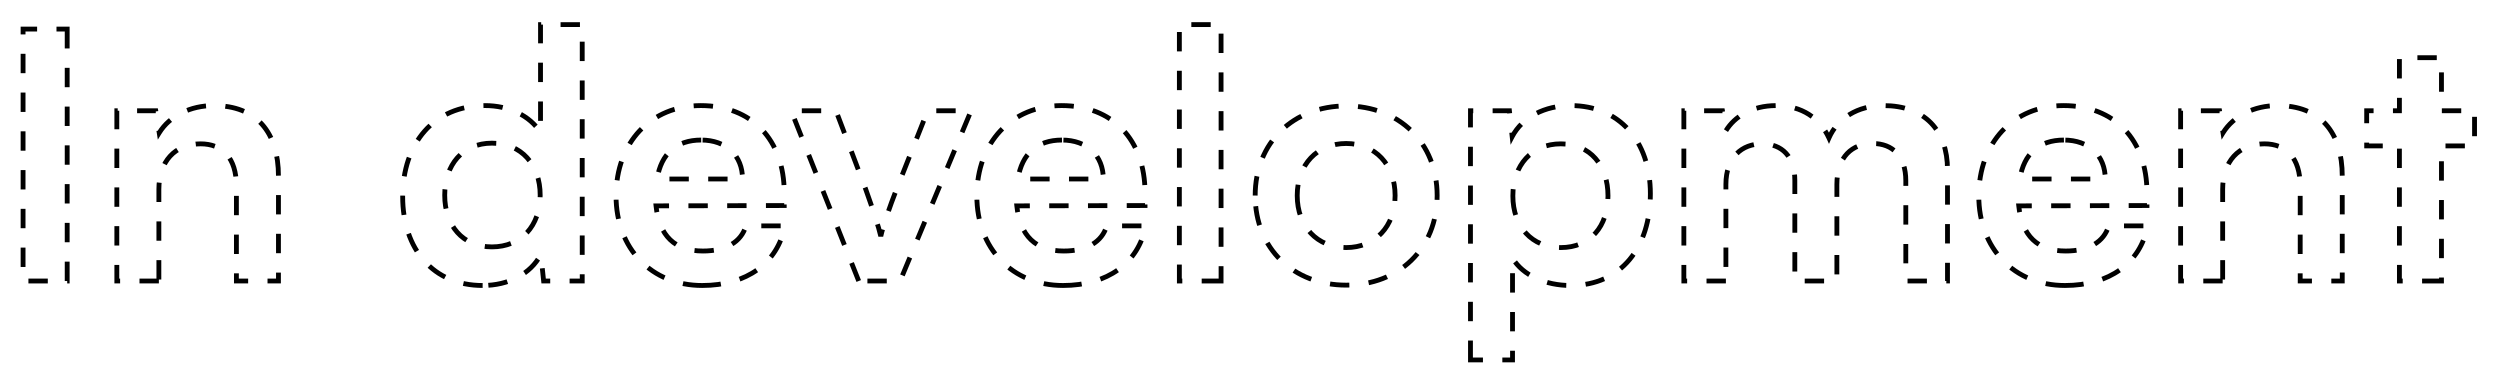 <svg width="516" height="79" viewBox="0 0 516 79" fill="none" xmlns="http://www.w3.org/2000/svg">
<g filter="url(#filter0_d_92_825)">
<path d="M503.918 54H495.239V26.116H488.482V18.86H495.239V7.906H503.918V18.86H510.746V26.116H503.918V54Z" stroke="black" stroke-dasharray="4 4"/>
<path d="M458.757 54H450.079V18.86H458.117L458.828 23.413C461.034 19.856 465.302 17.793 470.068 17.793C478.888 17.793 483.441 23.27 483.441 32.375V54H474.762V34.438C474.762 28.534 471.846 25.689 467.365 25.689C462.03 25.689 458.757 29.388 458.757 35.078V54Z" stroke="black" stroke-dasharray="4 4"/>
<path d="M426.204 54.925C415.747 54.925 408.421 47.313 408.421 36.43C408.421 25.404 415.605 17.793 425.919 17.793C436.447 17.793 443.134 24.835 443.134 35.79V38.422L416.672 38.493C417.312 44.681 420.584 47.811 426.346 47.811C431.112 47.811 434.242 45.962 435.238 42.618H443.276C441.782 50.301 435.38 54.925 426.204 54.925ZM425.991 24.906C420.869 24.906 417.739 27.68 416.885 32.944H434.527C434.527 28.107 431.183 24.906 425.991 24.906Z" stroke="black" stroke-dasharray="4 4"/>
<path d="M356.225 54H347.547V18.86H355.514L356.225 22.986C358.004 20.069 361.56 17.793 366.611 17.793C371.946 17.793 375.645 20.425 377.494 24.48C379.273 20.425 383.398 17.793 388.733 17.793C397.269 17.793 401.964 22.915 401.964 31.024V54H393.357V33.3C393.357 28.25 390.654 25.618 386.528 25.618C382.331 25.618 379.13 28.321 379.13 34.083V54H370.452V33.229C370.452 28.321 367.82 25.689 363.694 25.689C359.569 25.689 356.225 28.392 356.225 34.083V54Z" stroke="black" stroke-dasharray="4 4"/>
<path d="M303.506 70.289V18.86H311.544L312.113 24.195C314.247 20.14 318.87 17.793 324.205 17.793C334.093 17.793 340.637 24.977 340.637 36.003C340.637 46.958 334.662 54.925 324.205 54.925C318.942 54.925 314.389 52.862 312.184 49.305V70.289H303.506ZM312.255 36.43C312.255 42.761 316.167 47.1 322.143 47.1C328.26 47.1 331.888 42.69 331.888 36.43C331.888 30.17 328.26 25.689 322.143 25.689C316.167 25.689 312.255 30.099 312.255 36.43Z" stroke="black" stroke-dasharray="4 4"/>
<path d="M259.068 36.359C259.068 25.404 266.964 17.864 277.848 17.864C288.731 17.864 296.627 25.404 296.627 36.359C296.627 47.313 288.731 54.853 277.848 54.853C266.964 54.853 259.068 47.313 259.068 36.359ZM267.747 36.359C267.747 42.761 271.872 47.1 277.848 47.1C283.823 47.1 287.948 42.761 287.948 36.359C287.948 29.957 283.823 25.617 277.848 25.617C271.872 25.617 267.747 29.957 267.747 36.359Z" stroke="black" stroke-dasharray="4 4"/>
<path d="M252.028 54H243.421V1.077H252.028V54Z" stroke="black" stroke-dasharray="4 4"/>
<path d="M219.403 54.925C208.947 54.925 201.62 47.313 201.62 36.43C201.62 25.404 208.804 17.793 219.119 17.793C229.646 17.793 236.333 24.835 236.333 35.79V38.422L209.871 38.493C210.512 44.681 213.784 47.811 219.545 47.811C224.311 47.811 227.441 45.962 228.437 42.618H236.475C234.981 50.301 228.579 54.925 219.403 54.925ZM219.19 24.906C214.068 24.906 210.938 27.68 210.085 32.944H227.726C227.726 28.107 224.383 24.906 219.19 24.906Z" stroke="black" stroke-dasharray="4 4"/>
<path d="M177.241 54L163.299 18.86H172.546L178.664 35.007C180.158 39.204 181.367 42.832 181.794 44.753C182.292 42.547 183.572 38.849 185.066 35.007L191.468 18.86H200.431L185.777 54H177.241Z" stroke="black" stroke-dasharray="4 4"/>
<path d="M144.935 54.925C134.479 54.925 127.152 47.313 127.152 36.43C127.152 25.404 134.337 17.793 144.651 17.793C155.179 17.793 161.865 24.835 161.865 35.79V38.422L135.404 38.493C136.044 44.681 139.316 47.811 145.078 47.811C149.844 47.811 152.973 45.962 153.969 42.618H162.007C160.514 50.301 154.112 54.925 144.935 54.925ZM144.722 24.906C139.6 24.906 136.471 27.68 135.617 32.944H153.258C153.258 28.107 149.915 24.906 144.722 24.906Z" stroke="black" stroke-dasharray="4 4"/>
<path d="M99.614 54.925C89.442 54.925 83.111 47.456 83.111 36.572C83.111 25.618 89.513 17.793 100.111 17.793C105.02 17.793 109.359 19.856 111.564 23.341V1.077H120.171V54H112.204L111.635 48.523C109.501 52.577 104.949 54.925 99.614 54.925ZM101.534 46.958C107.58 46.958 111.493 42.618 111.493 36.288C111.493 29.957 107.58 25.547 101.534 25.547C95.488 25.547 91.789 30.028 91.789 36.288C91.789 42.547 95.488 46.958 101.534 46.958Z" stroke="black" stroke-dasharray="4 4"/>
<path d="M32.791 54H24.113V18.86H32.151L32.862 23.413C35.067 19.856 39.335 17.793 44.101 17.793C52.922 17.793 57.474 23.27 57.474 32.375V54H48.796V34.438C48.796 28.534 45.88 25.689 41.398 25.689C36.063 25.689 32.791 29.388 32.791 35.078V54Z" stroke="black" stroke-dasharray="4 4"/>
<path d="M13.867 2.001V54H4.762V2.001H13.867Z" stroke="black" stroke-dasharray="4 4"/>
</g>
<defs>
<filter id="filter0_d_92_825" x="0.262" y="0.577" width="514.985" height="78.213" filterUnits="userSpaceOnUse" color-interpolation-filters="sRGB">
<feFlood flood-opacity="0" result="BackgroundImageFix"/>
<feColorMatrix in="SourceAlpha" type="matrix" values="0 0 0 0 0 0 0 0 0 0 0 0 0 0 0 0 0 0 127 0" result="hardAlpha"/>
<feOffset dy="4"/>
<feGaussianBlur stdDeviation="2"/>
<feComposite in2="hardAlpha" operator="out"/>
<feColorMatrix type="matrix" values="0 0 0 0 0 0 0 0 0 0 0 0 0 0 0 0 0 0 0.25 0"/>
<feBlend mode="normal" in2="BackgroundImageFix" result="effect1_dropShadow_92_825"/>
<feBlend mode="normal" in="SourceGraphic" in2="effect1_dropShadow_92_825" result="shape"/>
</filter>
</defs>
</svg>
